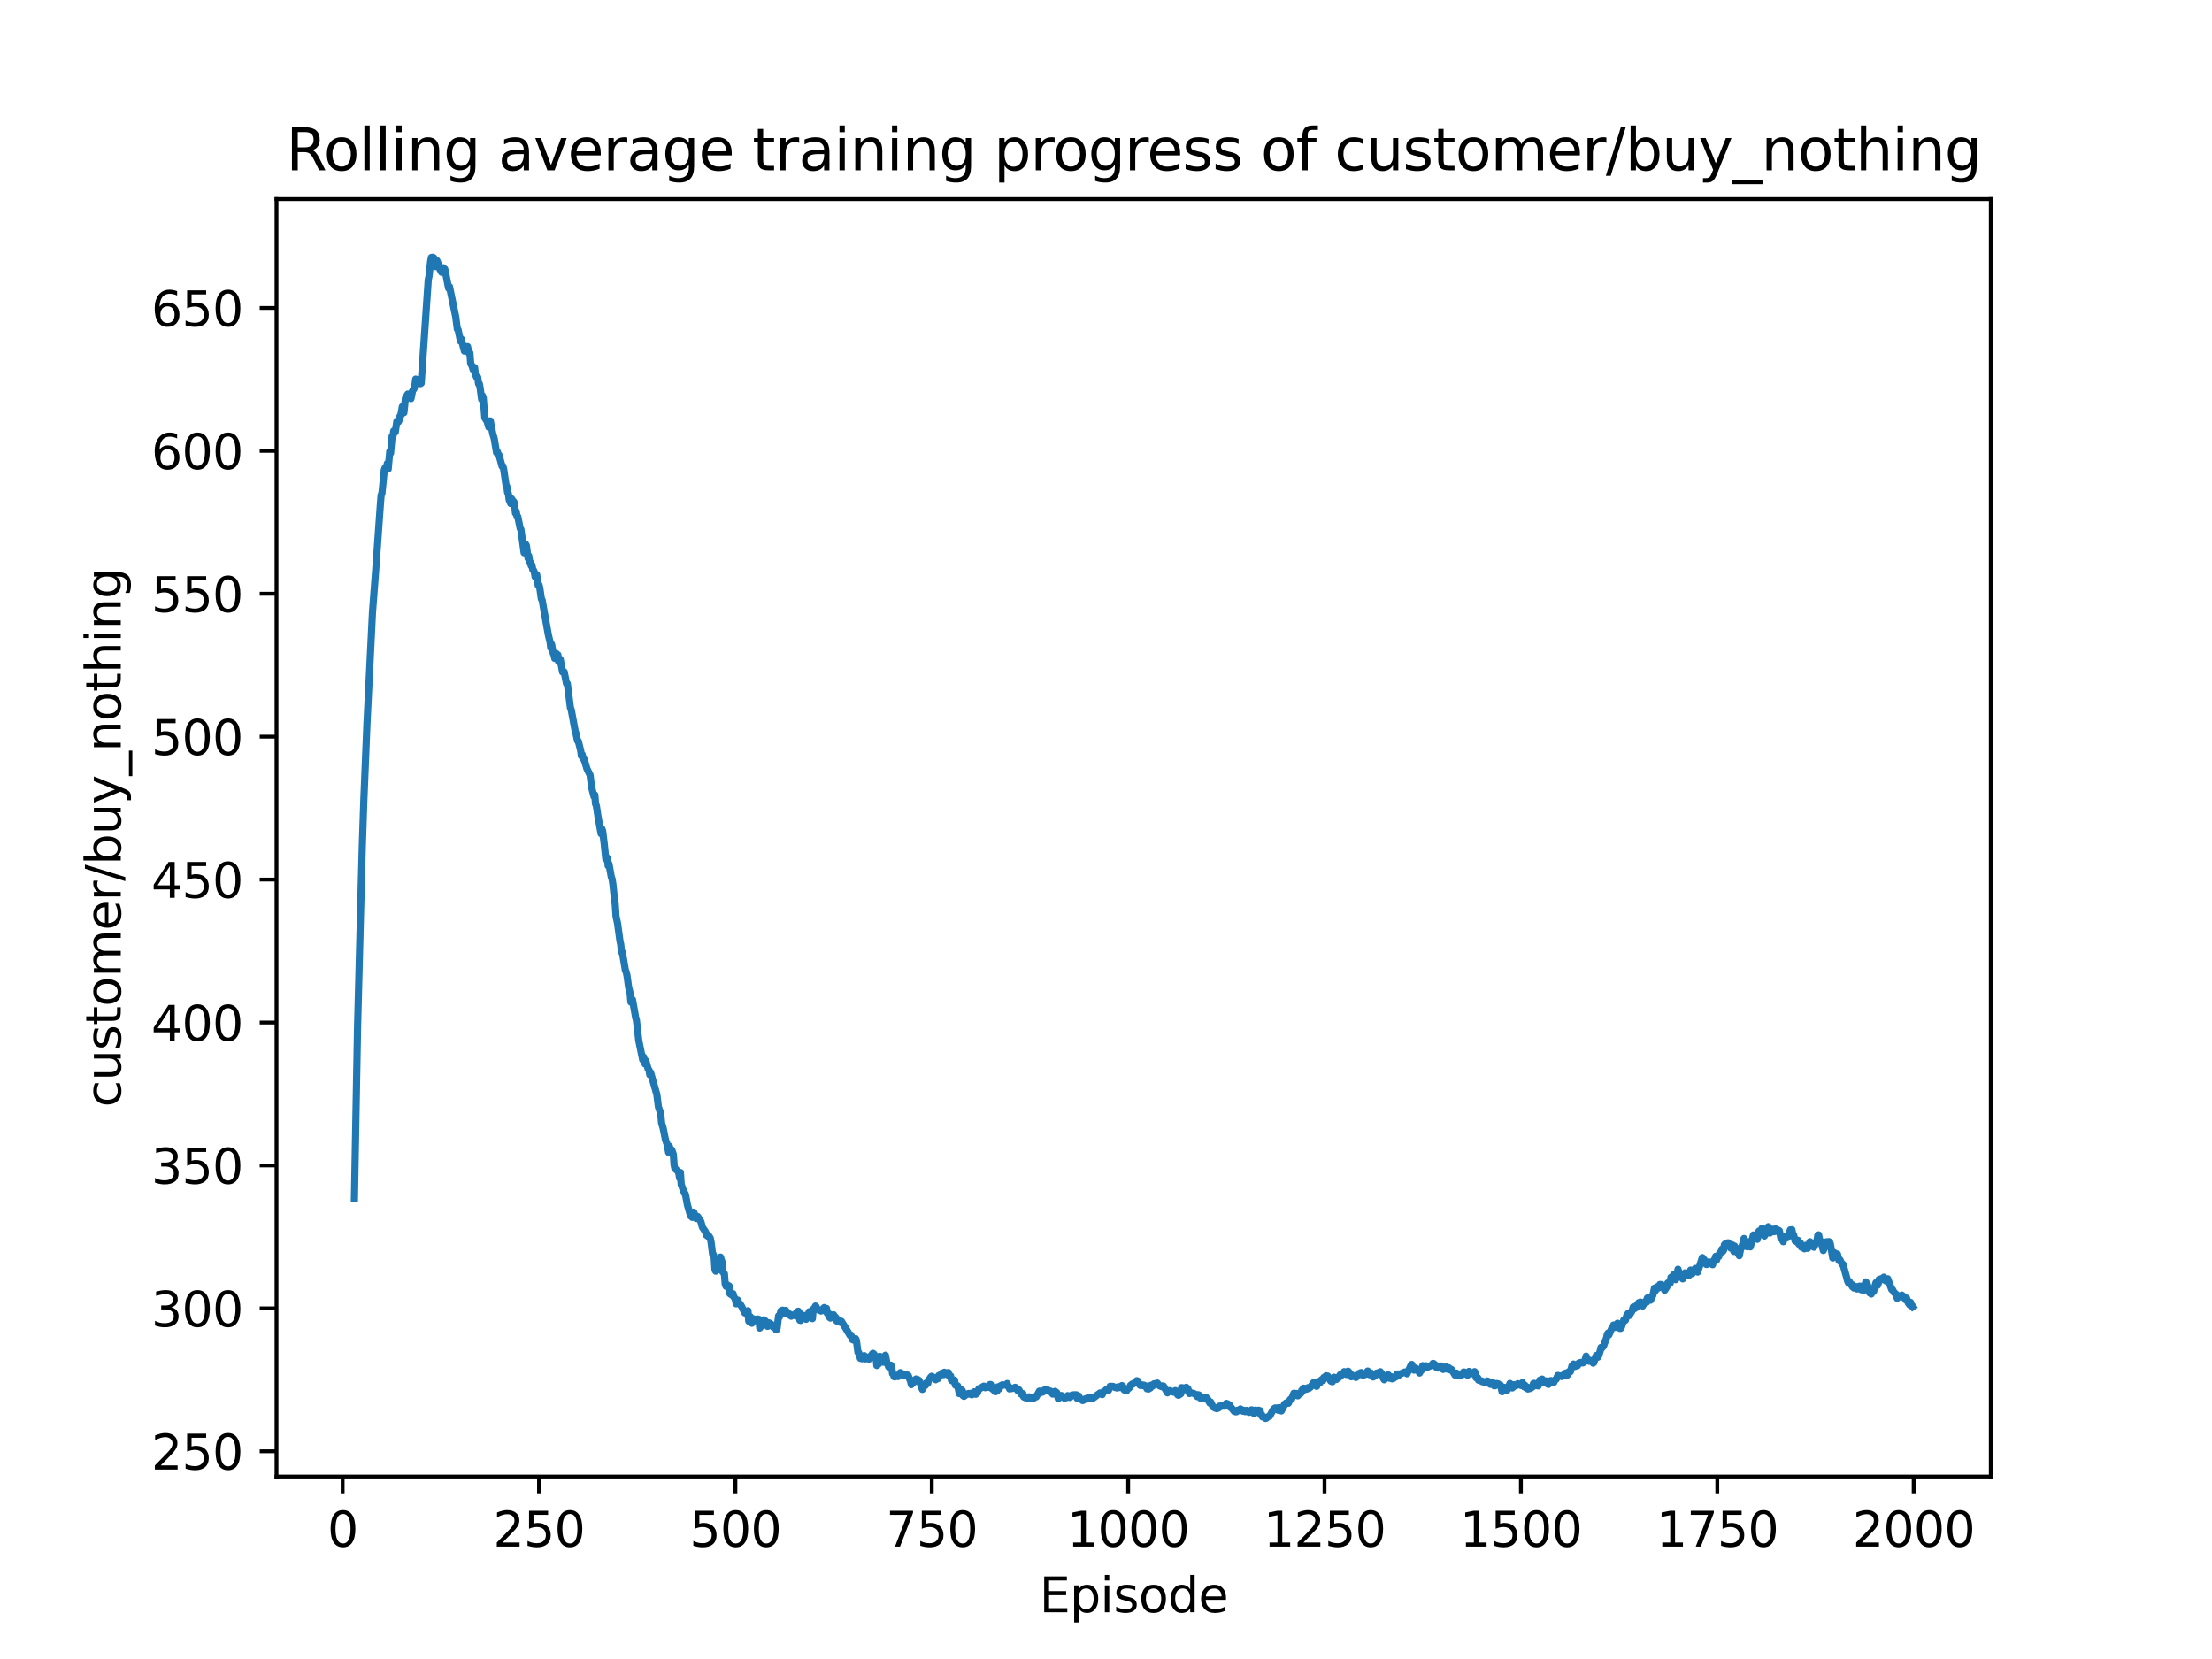 <?xml version="1.0" encoding="utf-8" standalone="no"?>
<!DOCTYPE svg PUBLIC "-//W3C//DTD SVG 1.1//EN"
  "http://www.w3.org/Graphics/SVG/1.1/DTD/svg11.dtd">
<svg xmlns:xlink="http://www.w3.org/1999/xlink" width="460.8pt" height="345.6pt" viewBox="0 0 460.8 345.6" xmlns="http://www.w3.org/2000/svg" version="1.1">
 <defs>
  <style type="text/css">*{stroke-linejoin: round; stroke-linecap: butt}</style>
 </defs>
 <g id="figure_1">
  <g id="patch_1">
   <path d="M 0 345.6 
L 460.8 345.6 
L 460.8 0 
L 0 0 
z
" style="fill: #ffffff"/>
  </g>
  <g id="axes_1">
   <g id="patch_2">
    <path d="M 57.6 307.584 
L 414.72 307.584 
L 414.72 41.472 
L 57.6 41.472 
z
" style="fill: #ffffff"/>
   </g>
   <g id="matplotlib.axis_1">
    <g id="xtick_1">
     <g id="line2d_1">
      <defs>
       <path id="m398cca8821" d="M 0 0 
L 0 3.5 
" style="stroke: #000000; stroke-width: 0.8"/>
      </defs>
      <g>
       <use xlink:href="#m398cca8821" x="71.378" y="307.584" style="stroke: #000000; stroke-width: 0.8"/>
      </g>
     </g>
     <g id="text_1">
      <!-- 0 -->
      <g transform="translate(68.197 322.182)scale(0.1 -0.1)">
       <defs>
        <path id="DejaVuSans-30" d="M 2034 4250 
Q 1547 4250 1301 3770 
Q 1056 3291 1056 2328 
Q 1056 1369 1301 889 
Q 1547 409 2034 409 
Q 2525 409 2770 889 
Q 3016 1369 3016 2328 
Q 3016 3291 2770 3770 
Q 2525 4250 2034 4250 
z
M 2034 4750 
Q 2819 4750 3233 4129 
Q 3647 3509 3647 2328 
Q 3647 1150 3233 529 
Q 2819 -91 2034 -91 
Q 1250 -91 836 529 
Q 422 1150 422 2328 
Q 422 3509 836 4129 
Q 1250 4750 2034 4750 
z
" transform="scale(0.016)"/>
       </defs>
       <use xlink:href="#DejaVuSans-30"/>
      </g>
     </g>
    </g>
    <g id="xtick_2">
     <g id="line2d_2">
      <g>
       <use xlink:href="#m398cca8821" x="112.287" y="307.584" style="stroke: #000000; stroke-width: 0.8"/>
      </g>
     </g>
     <g id="text_2">
      <!-- 250 -->
      <g transform="translate(102.744 322.182)scale(0.1 -0.1)">
       <defs>
        <path id="DejaVuSans-32" d="M 1228 531 
L 3431 531 
L 3431 0 
L 469 0 
L 469 531 
Q 828 903 1448 1529 
Q 2069 2156 2228 2338 
Q 2531 2678 2651 2914 
Q 2772 3150 2772 3378 
Q 2772 3750 2511 3984 
Q 2250 4219 1831 4219 
Q 1534 4219 1204 4116 
Q 875 4013 500 3803 
L 500 4441 
Q 881 4594 1212 4672 
Q 1544 4750 1819 4750 
Q 2544 4750 2975 4387 
Q 3406 4025 3406 3419 
Q 3406 3131 3298 2873 
Q 3191 2616 2906 2266 
Q 2828 2175 2409 1742 
Q 1991 1309 1228 531 
z
" transform="scale(0.016)"/>
        <path id="DejaVuSans-35" d="M 691 4666 
L 3169 4666 
L 3169 4134 
L 1269 4134 
L 1269 2991 
Q 1406 3038 1543 3061 
Q 1681 3084 1819 3084 
Q 2600 3084 3056 2656 
Q 3513 2228 3513 1497 
Q 3513 744 3044 326 
Q 2575 -91 1722 -91 
Q 1428 -91 1123 -41 
Q 819 9 494 109 
L 494 744 
Q 775 591 1075 516 
Q 1375 441 1709 441 
Q 2250 441 2565 725 
Q 2881 1009 2881 1497 
Q 2881 1984 2565 2268 
Q 2250 2553 1709 2553 
Q 1456 2553 1204 2497 
Q 953 2441 691 2322 
L 691 4666 
z
" transform="scale(0.016)"/>
       </defs>
       <use xlink:href="#DejaVuSans-32"/>
       <use xlink:href="#DejaVuSans-35" x="63.623"/>
       <use xlink:href="#DejaVuSans-30" x="127.246"/>
      </g>
     </g>
    </g>
    <g id="xtick_3">
     <g id="line2d_3">
      <g>
       <use xlink:href="#m398cca8821" x="153.196" y="307.584" style="stroke: #000000; stroke-width: 0.8"/>
      </g>
     </g>
     <g id="text_3">
      <!-- 500 -->
      <g transform="translate(143.653 322.182)scale(0.1 -0.1)">
       <use xlink:href="#DejaVuSans-35"/>
       <use xlink:href="#DejaVuSans-30" x="63.623"/>
       <use xlink:href="#DejaVuSans-30" x="127.246"/>
      </g>
     </g>
    </g>
    <g id="xtick_4">
     <g id="line2d_4">
      <g>
       <use xlink:href="#m398cca8821" x="194.105" y="307.584" style="stroke: #000000; stroke-width: 0.8"/>
      </g>
     </g>
     <g id="text_4">
      <!-- 750 -->
      <g transform="translate(184.562 322.182)scale(0.1 -0.1)">
       <defs>
        <path id="DejaVuSans-37" d="M 525 4666 
L 3525 4666 
L 3525 4397 
L 1831 0 
L 1172 0 
L 2766 4134 
L 525 4134 
L 525 4666 
z
" transform="scale(0.016)"/>
       </defs>
       <use xlink:href="#DejaVuSans-37"/>
       <use xlink:href="#DejaVuSans-35" x="63.623"/>
       <use xlink:href="#DejaVuSans-30" x="127.246"/>
      </g>
     </g>
    </g>
    <g id="xtick_5">
     <g id="line2d_5">
      <g>
       <use xlink:href="#m398cca8821" x="235.015" y="307.584" style="stroke: #000000; stroke-width: 0.8"/>
      </g>
     </g>
     <g id="text_5">
      <!-- 1000 -->
      <g transform="translate(222.29 322.182)scale(0.1 -0.1)">
       <defs>
        <path id="DejaVuSans-31" d="M 794 531 
L 1825 531 
L 1825 4091 
L 703 3866 
L 703 4441 
L 1819 4666 
L 2450 4666 
L 2450 531 
L 3481 531 
L 3481 0 
L 794 0 
L 794 531 
z
" transform="scale(0.016)"/>
       </defs>
       <use xlink:href="#DejaVuSans-31"/>
       <use xlink:href="#DejaVuSans-30" x="63.623"/>
       <use xlink:href="#DejaVuSans-30" x="127.246"/>
       <use xlink:href="#DejaVuSans-30" x="190.869"/>
      </g>
     </g>
    </g>
    <g id="xtick_6">
     <g id="line2d_6">
      <g>
       <use xlink:href="#m398cca8821" x="275.924" y="307.584" style="stroke: #000000; stroke-width: 0.8"/>
      </g>
     </g>
     <g id="text_6">
      <!-- 1250 -->
      <g transform="translate(263.199 322.182)scale(0.1 -0.1)">
       <use xlink:href="#DejaVuSans-31"/>
       <use xlink:href="#DejaVuSans-32" x="63.623"/>
       <use xlink:href="#DejaVuSans-35" x="127.246"/>
       <use xlink:href="#DejaVuSans-30" x="190.869"/>
      </g>
     </g>
    </g>
    <g id="xtick_7">
     <g id="line2d_7">
      <g>
       <use xlink:href="#m398cca8821" x="316.833" y="307.584" style="stroke: #000000; stroke-width: 0.8"/>
      </g>
     </g>
     <g id="text_7">
      <!-- 1500 -->
      <g transform="translate(304.108 322.182)scale(0.1 -0.1)">
       <use xlink:href="#DejaVuSans-31"/>
       <use xlink:href="#DejaVuSans-35" x="63.623"/>
       <use xlink:href="#DejaVuSans-30" x="127.246"/>
       <use xlink:href="#DejaVuSans-30" x="190.869"/>
      </g>
     </g>
    </g>
    <g id="xtick_8">
     <g id="line2d_8">
      <g>
       <use xlink:href="#m398cca8821" x="357.742" y="307.584" style="stroke: #000000; stroke-width: 0.8"/>
      </g>
     </g>
     <g id="text_8">
      <!-- 1750 -->
      <g transform="translate(345.017 322.182)scale(0.1 -0.1)">
       <use xlink:href="#DejaVuSans-31"/>
       <use xlink:href="#DejaVuSans-37" x="63.623"/>
       <use xlink:href="#DejaVuSans-35" x="127.246"/>
       <use xlink:href="#DejaVuSans-30" x="190.869"/>
      </g>
     </g>
    </g>
    <g id="xtick_9">
     <g id="line2d_9">
      <g>
       <use xlink:href="#m398cca8821" x="398.651" y="307.584" style="stroke: #000000; stroke-width: 0.8"/>
      </g>
     </g>
     <g id="text_9">
      <!-- 2000 -->
      <g transform="translate(385.926 322.182)scale(0.1 -0.1)">
       <use xlink:href="#DejaVuSans-32"/>
       <use xlink:href="#DejaVuSans-30" x="63.623"/>
       <use xlink:href="#DejaVuSans-30" x="127.246"/>
       <use xlink:href="#DejaVuSans-30" x="190.869"/>
      </g>
     </g>
    </g>
    <g id="text_10">
     <!-- Episode -->
     <g transform="translate(216.523 335.861)scale(0.1 -0.1)">
      <defs>
       <path id="DejaVuSans-45" d="M 628 4666 
L 3578 4666 
L 3578 4134 
L 1259 4134 
L 1259 2753 
L 3481 2753 
L 3481 2222 
L 1259 2222 
L 1259 531 
L 3634 531 
L 3634 0 
L 628 0 
L 628 4666 
z
" transform="scale(0.016)"/>
       <path id="DejaVuSans-70" d="M 1159 525 
L 1159 -1331 
L 581 -1331 
L 581 3500 
L 1159 3500 
L 1159 2969 
Q 1341 3281 1617 3432 
Q 1894 3584 2278 3584 
Q 2916 3584 3314 3078 
Q 3713 2572 3713 1747 
Q 3713 922 3314 415 
Q 2916 -91 2278 -91 
Q 1894 -91 1617 61 
Q 1341 213 1159 525 
z
M 3116 1747 
Q 3116 2381 2855 2742 
Q 2594 3103 2138 3103 
Q 1681 3103 1420 2742 
Q 1159 2381 1159 1747 
Q 1159 1113 1420 752 
Q 1681 391 2138 391 
Q 2594 391 2855 752 
Q 3116 1113 3116 1747 
z
" transform="scale(0.016)"/>
       <path id="DejaVuSans-69" d="M 603 3500 
L 1178 3500 
L 1178 0 
L 603 0 
L 603 3500 
z
M 603 4863 
L 1178 4863 
L 1178 4134 
L 603 4134 
L 603 4863 
z
" transform="scale(0.016)"/>
       <path id="DejaVuSans-73" d="M 2834 3397 
L 2834 2853 
Q 2591 2978 2328 3040 
Q 2066 3103 1784 3103 
Q 1356 3103 1142 2972 
Q 928 2841 928 2578 
Q 928 2378 1081 2264 
Q 1234 2150 1697 2047 
L 1894 2003 
Q 2506 1872 2764 1633 
Q 3022 1394 3022 966 
Q 3022 478 2636 193 
Q 2250 -91 1575 -91 
Q 1294 -91 989 -36 
Q 684 19 347 128 
L 347 722 
Q 666 556 975 473 
Q 1284 391 1588 391 
Q 1994 391 2212 530 
Q 2431 669 2431 922 
Q 2431 1156 2273 1281 
Q 2116 1406 1581 1522 
L 1381 1569 
Q 847 1681 609 1914 
Q 372 2147 372 2553 
Q 372 3047 722 3315 
Q 1072 3584 1716 3584 
Q 2034 3584 2315 3537 
Q 2597 3491 2834 3397 
z
" transform="scale(0.016)"/>
       <path id="DejaVuSans-6f" d="M 1959 3097 
Q 1497 3097 1228 2736 
Q 959 2375 959 1747 
Q 959 1119 1226 758 
Q 1494 397 1959 397 
Q 2419 397 2687 759 
Q 2956 1122 2956 1747 
Q 2956 2369 2687 2733 
Q 2419 3097 1959 3097 
z
M 1959 3584 
Q 2709 3584 3137 3096 
Q 3566 2609 3566 1747 
Q 3566 888 3137 398 
Q 2709 -91 1959 -91 
Q 1206 -91 779 398 
Q 353 888 353 1747 
Q 353 2609 779 3096 
Q 1206 3584 1959 3584 
z
" transform="scale(0.016)"/>
       <path id="DejaVuSans-64" d="M 2906 2969 
L 2906 4863 
L 3481 4863 
L 3481 0 
L 2906 0 
L 2906 525 
Q 2725 213 2448 61 
Q 2172 -91 1784 -91 
Q 1150 -91 751 415 
Q 353 922 353 1747 
Q 353 2572 751 3078 
Q 1150 3584 1784 3584 
Q 2172 3584 2448 3432 
Q 2725 3281 2906 2969 
z
M 947 1747 
Q 947 1113 1208 752 
Q 1469 391 1925 391 
Q 2381 391 2643 752 
Q 2906 1113 2906 1747 
Q 2906 2381 2643 2742 
Q 2381 3103 1925 3103 
Q 1469 3103 1208 2742 
Q 947 2381 947 1747 
z
" transform="scale(0.016)"/>
       <path id="DejaVuSans-65" d="M 3597 1894 
L 3597 1613 
L 953 1613 
Q 991 1019 1311 708 
Q 1631 397 2203 397 
Q 2534 397 2845 478 
Q 3156 559 3463 722 
L 3463 178 
Q 3153 47 2828 -22 
Q 2503 -91 2169 -91 
Q 1331 -91 842 396 
Q 353 884 353 1716 
Q 353 2575 817 3079 
Q 1281 3584 2069 3584 
Q 2775 3584 3186 3129 
Q 3597 2675 3597 1894 
z
M 3022 2063 
Q 3016 2534 2758 2815 
Q 2500 3097 2075 3097 
Q 1594 3097 1305 2825 
Q 1016 2553 972 2059 
L 3022 2063 
z
" transform="scale(0.016)"/>
      </defs>
      <use xlink:href="#DejaVuSans-45"/>
      <use xlink:href="#DejaVuSans-70" x="63.184"/>
      <use xlink:href="#DejaVuSans-69" x="126.66"/>
      <use xlink:href="#DejaVuSans-73" x="154.443"/>
      <use xlink:href="#DejaVuSans-6f" x="206.543"/>
      <use xlink:href="#DejaVuSans-64" x="267.725"/>
      <use xlink:href="#DejaVuSans-65" x="331.201"/>
     </g>
    </g>
   </g>
   <g id="matplotlib.axis_2">
    <g id="ytick_1">
     <g id="line2d_10">
      <defs>
       <path id="m14f23e19a3" d="M 0 0 
L -3.5 0 
" style="stroke: #000000; stroke-width: 0.8"/>
      </defs>
      <g>
       <use xlink:href="#m14f23e19a3" x="57.6" y="302.327" style="stroke: #000000; stroke-width: 0.8"/>
      </g>
     </g>
     <g id="text_11">
      <!-- 250 -->
      <g transform="translate(31.512 306.126)scale(0.1 -0.1)">
       <use xlink:href="#DejaVuSans-32"/>
       <use xlink:href="#DejaVuSans-35" x="63.623"/>
       <use xlink:href="#DejaVuSans-30" x="127.246"/>
      </g>
     </g>
    </g>
    <g id="ytick_2">
     <g id="line2d_11">
      <g>
       <use xlink:href="#m14f23e19a3" x="57.6" y="272.554" style="stroke: #000000; stroke-width: 0.8"/>
      </g>
     </g>
     <g id="text_12">
      <!-- 300 -->
      <g transform="translate(31.512 276.353)scale(0.1 -0.1)">
       <defs>
        <path id="DejaVuSans-33" d="M 2597 2516 
Q 3050 2419 3304 2112 
Q 3559 1806 3559 1356 
Q 3559 666 3084 287 
Q 2609 -91 1734 -91 
Q 1441 -91 1130 -33 
Q 819 25 488 141 
L 488 750 
Q 750 597 1062 519 
Q 1375 441 1716 441 
Q 2309 441 2620 675 
Q 2931 909 2931 1356 
Q 2931 1769 2642 2001 
Q 2353 2234 1838 2234 
L 1294 2234 
L 1294 2753 
L 1863 2753 
Q 2328 2753 2575 2939 
Q 2822 3125 2822 3475 
Q 2822 3834 2567 4026 
Q 2313 4219 1838 4219 
Q 1578 4219 1281 4162 
Q 984 4106 628 3988 
L 628 4550 
Q 988 4650 1302 4700 
Q 1616 4750 1894 4750 
Q 2613 4750 3031 4423 
Q 3450 4097 3450 3541 
Q 3450 3153 3228 2886 
Q 3006 2619 2597 2516 
z
" transform="scale(0.016)"/>
       </defs>
       <use xlink:href="#DejaVuSans-33"/>
       <use xlink:href="#DejaVuSans-30" x="63.623"/>
       <use xlink:href="#DejaVuSans-30" x="127.246"/>
      </g>
     </g>
    </g>
    <g id="ytick_3">
     <g id="line2d_12">
      <g>
       <use xlink:href="#m14f23e19a3" x="57.6" y="242.781" style="stroke: #000000; stroke-width: 0.8"/>
      </g>
     </g>
     <g id="text_13">
      <!-- 350 -->
      <g transform="translate(31.512 246.581)scale(0.1 -0.1)">
       <use xlink:href="#DejaVuSans-33"/>
       <use xlink:href="#DejaVuSans-35" x="63.623"/>
       <use xlink:href="#DejaVuSans-30" x="127.246"/>
      </g>
     </g>
    </g>
    <g id="ytick_4">
     <g id="line2d_13">
      <g>
       <use xlink:href="#m14f23e19a3" x="57.6" y="213.009" style="stroke: #000000; stroke-width: 0.8"/>
      </g>
     </g>
     <g id="text_14">
      <!-- 400 -->
      <g transform="translate(31.512 216.808)scale(0.1 -0.1)">
       <defs>
        <path id="DejaVuSans-34" d="M 2419 4116 
L 825 1625 
L 2419 1625 
L 2419 4116 
z
M 2253 4666 
L 3047 4666 
L 3047 1625 
L 3713 1625 
L 3713 1100 
L 3047 1100 
L 3047 0 
L 2419 0 
L 2419 1100 
L 313 1100 
L 313 1709 
L 2253 4666 
z
" transform="scale(0.016)"/>
       </defs>
       <use xlink:href="#DejaVuSans-34"/>
       <use xlink:href="#DejaVuSans-30" x="63.623"/>
       <use xlink:href="#DejaVuSans-30" x="127.246"/>
      </g>
     </g>
    </g>
    <g id="ytick_5">
     <g id="line2d_14">
      <g>
       <use xlink:href="#m14f23e19a3" x="57.6" y="183.236" style="stroke: #000000; stroke-width: 0.8"/>
      </g>
     </g>
     <g id="text_15">
      <!-- 450 -->
      <g transform="translate(31.512 187.035)scale(0.1 -0.1)">
       <use xlink:href="#DejaVuSans-34"/>
       <use xlink:href="#DejaVuSans-35" x="63.623"/>
       <use xlink:href="#DejaVuSans-30" x="127.246"/>
      </g>
     </g>
    </g>
    <g id="ytick_6">
     <g id="line2d_15">
      <g>
       <use xlink:href="#m14f23e19a3" x="57.6" y="153.463" style="stroke: #000000; stroke-width: 0.8"/>
      </g>
     </g>
     <g id="text_16">
      <!-- 500 -->
      <g transform="translate(31.512 157.262)scale(0.1 -0.1)">
       <use xlink:href="#DejaVuSans-35"/>
       <use xlink:href="#DejaVuSans-30" x="63.623"/>
       <use xlink:href="#DejaVuSans-30" x="127.246"/>
      </g>
     </g>
    </g>
    <g id="ytick_7">
     <g id="line2d_16">
      <g>
       <use xlink:href="#m14f23e19a3" x="57.6" y="123.69" style="stroke: #000000; stroke-width: 0.8"/>
      </g>
     </g>
     <g id="text_17">
      <!-- 550 -->
      <g transform="translate(31.512 127.489)scale(0.1 -0.1)">
       <use xlink:href="#DejaVuSans-35"/>
       <use xlink:href="#DejaVuSans-35" x="63.623"/>
       <use xlink:href="#DejaVuSans-30" x="127.246"/>
      </g>
     </g>
    </g>
    <g id="ytick_8">
     <g id="line2d_17">
      <g>
       <use xlink:href="#m14f23e19a3" x="57.6" y="93.917" style="stroke: #000000; stroke-width: 0.8"/>
      </g>
     </g>
     <g id="text_18">
      <!-- 600 -->
      <g transform="translate(31.512 97.717)scale(0.1 -0.1)">
       <defs>
        <path id="DejaVuSans-36" d="M 2113 2584 
Q 1688 2584 1439 2293 
Q 1191 2003 1191 1497 
Q 1191 994 1439 701 
Q 1688 409 2113 409 
Q 2538 409 2786 701 
Q 3034 994 3034 1497 
Q 3034 2003 2786 2293 
Q 2538 2584 2113 2584 
z
M 3366 4563 
L 3366 3988 
Q 3128 4100 2886 4159 
Q 2644 4219 2406 4219 
Q 1781 4219 1451 3797 
Q 1122 3375 1075 2522 
Q 1259 2794 1537 2939 
Q 1816 3084 2150 3084 
Q 2853 3084 3261 2657 
Q 3669 2231 3669 1497 
Q 3669 778 3244 343 
Q 2819 -91 2113 -91 
Q 1303 -91 875 529 
Q 447 1150 447 2328 
Q 447 3434 972 4092 
Q 1497 4750 2381 4750 
Q 2619 4750 2861 4703 
Q 3103 4656 3366 4563 
z
" transform="scale(0.016)"/>
       </defs>
       <use xlink:href="#DejaVuSans-36"/>
       <use xlink:href="#DejaVuSans-30" x="63.623"/>
       <use xlink:href="#DejaVuSans-30" x="127.246"/>
      </g>
     </g>
    </g>
    <g id="ytick_9">
     <g id="line2d_18">
      <g>
       <use xlink:href="#m14f23e19a3" x="57.6" y="64.145" style="stroke: #000000; stroke-width: 0.8"/>
      </g>
     </g>
     <g id="text_19">
      <!-- 650 -->
      <g transform="translate(31.512 67.944)scale(0.1 -0.1)">
       <use xlink:href="#DejaVuSans-36"/>
       <use xlink:href="#DejaVuSans-35" x="63.623"/>
       <use xlink:href="#DejaVuSans-30" x="127.246"/>
      </g>
     </g>
    </g>
    <g id="text_20">
     <!-- customer/buy_nothing -->
     <g transform="translate(25.155 230.648)rotate(-90)scale(0.1 -0.1)">
      <defs>
       <path id="DejaVuSans-63" d="M 3122 3366 
L 3122 2828 
Q 2878 2963 2633 3030 
Q 2388 3097 2138 3097 
Q 1578 3097 1268 2742 
Q 959 2388 959 1747 
Q 959 1106 1268 751 
Q 1578 397 2138 397 
Q 2388 397 2633 464 
Q 2878 531 3122 666 
L 3122 134 
Q 2881 22 2623 -34 
Q 2366 -91 2075 -91 
Q 1284 -91 818 406 
Q 353 903 353 1747 
Q 353 2603 823 3093 
Q 1294 3584 2113 3584 
Q 2378 3584 2631 3529 
Q 2884 3475 3122 3366 
z
" transform="scale(0.016)"/>
       <path id="DejaVuSans-75" d="M 544 1381 
L 544 3500 
L 1119 3500 
L 1119 1403 
Q 1119 906 1312 657 
Q 1506 409 1894 409 
Q 2359 409 2629 706 
Q 2900 1003 2900 1516 
L 2900 3500 
L 3475 3500 
L 3475 0 
L 2900 0 
L 2900 538 
Q 2691 219 2414 64 
Q 2138 -91 1772 -91 
Q 1169 -91 856 284 
Q 544 659 544 1381 
z
M 1991 3584 
L 1991 3584 
z
" transform="scale(0.016)"/>
       <path id="DejaVuSans-74" d="M 1172 4494 
L 1172 3500 
L 2356 3500 
L 2356 3053 
L 1172 3053 
L 1172 1153 
Q 1172 725 1289 603 
Q 1406 481 1766 481 
L 2356 481 
L 2356 0 
L 1766 0 
Q 1100 0 847 248 
Q 594 497 594 1153 
L 594 3053 
L 172 3053 
L 172 3500 
L 594 3500 
L 594 4494 
L 1172 4494 
z
" transform="scale(0.016)"/>
       <path id="DejaVuSans-6d" d="M 3328 2828 
Q 3544 3216 3844 3400 
Q 4144 3584 4550 3584 
Q 5097 3584 5394 3201 
Q 5691 2819 5691 2113 
L 5691 0 
L 5113 0 
L 5113 2094 
Q 5113 2597 4934 2840 
Q 4756 3084 4391 3084 
Q 3944 3084 3684 2787 
Q 3425 2491 3425 1978 
L 3425 0 
L 2847 0 
L 2847 2094 
Q 2847 2600 2669 2842 
Q 2491 3084 2119 3084 
Q 1678 3084 1418 2786 
Q 1159 2488 1159 1978 
L 1159 0 
L 581 0 
L 581 3500 
L 1159 3500 
L 1159 2956 
Q 1356 3278 1631 3431 
Q 1906 3584 2284 3584 
Q 2666 3584 2933 3390 
Q 3200 3197 3328 2828 
z
" transform="scale(0.016)"/>
       <path id="DejaVuSans-72" d="M 2631 2963 
Q 2534 3019 2420 3045 
Q 2306 3072 2169 3072 
Q 1681 3072 1420 2755 
Q 1159 2438 1159 1844 
L 1159 0 
L 581 0 
L 581 3500 
L 1159 3500 
L 1159 2956 
Q 1341 3275 1631 3429 
Q 1922 3584 2338 3584 
Q 2397 3584 2469 3576 
Q 2541 3569 2628 3553 
L 2631 2963 
z
" transform="scale(0.016)"/>
       <path id="DejaVuSans-2f" d="M 1625 4666 
L 2156 4666 
L 531 -594 
L 0 -594 
L 1625 4666 
z
" transform="scale(0.016)"/>
       <path id="DejaVuSans-62" d="M 3116 1747 
Q 3116 2381 2855 2742 
Q 2594 3103 2138 3103 
Q 1681 3103 1420 2742 
Q 1159 2381 1159 1747 
Q 1159 1113 1420 752 
Q 1681 391 2138 391 
Q 2594 391 2855 752 
Q 3116 1113 3116 1747 
z
M 1159 2969 
Q 1341 3281 1617 3432 
Q 1894 3584 2278 3584 
Q 2916 3584 3314 3078 
Q 3713 2572 3713 1747 
Q 3713 922 3314 415 
Q 2916 -91 2278 -91 
Q 1894 -91 1617 61 
Q 1341 213 1159 525 
L 1159 0 
L 581 0 
L 581 4863 
L 1159 4863 
L 1159 2969 
z
" transform="scale(0.016)"/>
       <path id="DejaVuSans-79" d="M 2059 -325 
Q 1816 -950 1584 -1140 
Q 1353 -1331 966 -1331 
L 506 -1331 
L 506 -850 
L 844 -850 
Q 1081 -850 1212 -737 
Q 1344 -625 1503 -206 
L 1606 56 
L 191 3500 
L 800 3500 
L 1894 763 
L 2988 3500 
L 3597 3500 
L 2059 -325 
z
" transform="scale(0.016)"/>
       <path id="DejaVuSans-5f" d="M 3263 -1063 
L 3263 -1509 
L -63 -1509 
L -63 -1063 
L 3263 -1063 
z
" transform="scale(0.016)"/>
       <path id="DejaVuSans-6e" d="M 3513 2113 
L 3513 0 
L 2938 0 
L 2938 2094 
Q 2938 2591 2744 2837 
Q 2550 3084 2163 3084 
Q 1697 3084 1428 2787 
Q 1159 2491 1159 1978 
L 1159 0 
L 581 0 
L 581 3500 
L 1159 3500 
L 1159 2956 
Q 1366 3272 1645 3428 
Q 1925 3584 2291 3584 
Q 2894 3584 3203 3211 
Q 3513 2838 3513 2113 
z
" transform="scale(0.016)"/>
       <path id="DejaVuSans-68" d="M 3513 2113 
L 3513 0 
L 2938 0 
L 2938 2094 
Q 2938 2591 2744 2837 
Q 2550 3084 2163 3084 
Q 1697 3084 1428 2787 
Q 1159 2491 1159 1978 
L 1159 0 
L 581 0 
L 581 4863 
L 1159 4863 
L 1159 2956 
Q 1366 3272 1645 3428 
Q 1925 3584 2291 3584 
Q 2894 3584 3203 3211 
Q 3513 2838 3513 2113 
z
" transform="scale(0.016)"/>
       <path id="DejaVuSans-67" d="M 2906 1791 
Q 2906 2416 2648 2759 
Q 2391 3103 1925 3103 
Q 1463 3103 1205 2759 
Q 947 2416 947 1791 
Q 947 1169 1205 825 
Q 1463 481 1925 481 
Q 2391 481 2648 825 
Q 2906 1169 2906 1791 
z
M 3481 434 
Q 3481 -459 3084 -895 
Q 2688 -1331 1869 -1331 
Q 1566 -1331 1297 -1286 
Q 1028 -1241 775 -1147 
L 775 -588 
Q 1028 -725 1275 -790 
Q 1522 -856 1778 -856 
Q 2344 -856 2625 -561 
Q 2906 -266 2906 331 
L 2906 616 
Q 2728 306 2450 153 
Q 2172 0 1784 0 
Q 1141 0 747 490 
Q 353 981 353 1791 
Q 353 2603 747 3093 
Q 1141 3584 1784 3584 
Q 2172 3584 2450 3431 
Q 2728 3278 2906 2969 
L 2906 3500 
L 3481 3500 
L 3481 434 
z
" transform="scale(0.016)"/>
      </defs>
      <use xlink:href="#DejaVuSans-63"/>
      <use xlink:href="#DejaVuSans-75" x="54.98"/>
      <use xlink:href="#DejaVuSans-73" x="118.359"/>
      <use xlink:href="#DejaVuSans-74" x="170.459"/>
      <use xlink:href="#DejaVuSans-6f" x="209.668"/>
      <use xlink:href="#DejaVuSans-6d" x="270.85"/>
      <use xlink:href="#DejaVuSans-65" x="368.262"/>
      <use xlink:href="#DejaVuSans-72" x="429.785"/>
      <use xlink:href="#DejaVuSans-2f" x="470.898"/>
      <use xlink:href="#DejaVuSans-62" x="504.59"/>
      <use xlink:href="#DejaVuSans-75" x="568.066"/>
      <use xlink:href="#DejaVuSans-79" x="631.445"/>
      <use xlink:href="#DejaVuSans-5f" x="690.625"/>
      <use xlink:href="#DejaVuSans-6e" x="740.625"/>
      <use xlink:href="#DejaVuSans-6f" x="804.004"/>
      <use xlink:href="#DejaVuSans-74" x="865.186"/>
      <use xlink:href="#DejaVuSans-68" x="904.395"/>
      <use xlink:href="#DejaVuSans-69" x="967.773"/>
      <use xlink:href="#DejaVuSans-6e" x="995.557"/>
      <use xlink:href="#DejaVuSans-67" x="1058.936"/>
     </g>
    </g>
   </g>
   <g id="line2d_19">
    <path d="M 73.833 249.629 
L 74.487 213.991 
L 75.469 176.342 
L 75.796 166.584 
L 76.451 150.653 
L 77.596 127.523 
L 78.251 118.94 
L 79.233 105.158 
L 79.396 103.123 
L 79.56 102.826 
L 80.051 97.92 
L 80.215 97.479 
L 80.378 97.745 
L 80.705 96.525 
L 80.869 97.702 
L 81.196 94.054 
L 81.36 94.398 
L 81.687 90.875 
L 81.851 91.004 
L 82.015 89.785 
L 82.342 90.021 
L 82.669 87.793 
L 82.833 87.602 
L 82.996 87.88 
L 83.16 87.506 
L 83.324 86.675 
L 83.487 86.597 
L 83.815 84.715 
L 84.142 85.973 
L 84.469 82.883 
L 84.96 82.086 
L 85.287 82.14 
L 85.615 83.044 
L 85.942 81.406 
L 86.269 80.96 
L 86.433 80.299 
L 86.596 78.974 
L 86.924 79.112 
L 87.087 79.682 
L 87.251 79.456 
L 87.415 79.885 
L 87.578 79.924 
L 87.742 79.833 
L 89.215 58.29 
L 89.378 57.5 
L 89.705 54.494 
L 89.869 53.633 
L 90.196 53.592 
L 90.36 53.709 
L 90.687 55.525 
L 90.851 54.358 
L 91.015 54.287 
L 91.342 55.065 
L 91.669 56.168 
L 91.833 56.256 
L 91.996 56.716 
L 92.324 55.773 
L 92.487 56.109 
L 92.651 56.044 
L 92.978 57.612 
L 93.305 59.31 
L 93.469 60.059 
L 93.633 59.705 
L 94.942 66.02 
L 95.269 68.549 
L 95.433 68.702 
L 95.924 71.084 
L 96.087 70.606 
L 96.742 73.135 
L 96.905 72.746 
L 97.069 73.13 
L 97.233 72.888 
L 97.396 72.204 
L 97.724 73.619 
L 97.887 73.536 
L 98.051 75.7 
L 98.378 76.337 
L 98.542 76.956 
L 98.869 76.567 
L 99.033 78.047 
L 99.36 78.719 
L 99.524 78.613 
L 99.687 79.945 
L 99.851 79.939 
L 100.015 80.77 
L 100.342 83.217 
L 100.505 82.433 
L 100.669 82.893 
L 100.996 87.037 
L 101.487 87.816 
L 101.815 88.977 
L 102.142 87.686 
L 102.633 90.274 
L 102.96 91.4 
L 103.287 93.393 
L 103.451 94.295 
L 103.615 94.124 
L 103.778 94.713 
L 103.942 94.761 
L 104.596 97.148 
L 104.76 97.119 
L 104.924 97.744 
L 105.415 101.081 
L 105.578 101.299 
L 105.742 102.602 
L 105.905 102.855 
L 106.069 104.14 
L 106.396 104.901 
L 106.56 103.893 
L 106.724 104.129 
L 106.887 104.883 
L 107.051 104.524 
L 107.215 105.19 
L 107.378 106.9 
L 107.542 106.552 
L 107.705 107.631 
L 107.869 107.642 
L 108.36 110.089 
L 108.524 110.307 
L 109.178 115.148 
L 109.505 113.379 
L 109.669 113.668 
L 109.996 116.297 
L 110.16 115.808 
L 110.324 116.999 
L 110.487 117.14 
L 110.651 117.836 
L 110.815 117.712 
L 110.978 118.626 
L 111.142 118.803 
L 111.305 119.18 
L 111.469 120.147 
L 111.633 120.318 
L 111.796 119.687 
L 112.124 121.963 
L 112.287 121.845 
L 112.451 122.499 
L 112.778 124.763 
L 112.942 124.999 
L 113.269 126.909 
L 114.251 132.351 
L 114.578 133.701 
L 114.742 134.963 
L 114.905 134.232 
L 115.233 136.065 
L 115.396 136.378 
L 115.56 137.162 
L 115.724 136.985 
L 115.887 136.148 
L 116.051 137.12 
L 116.215 136.419 
L 116.378 137.857 
L 116.542 137.203 
L 116.705 137.339 
L 117.196 139.997 
L 117.524 139.962 
L 118.015 142.415 
L 118.178 142.403 
L 118.505 144.897 
L 118.833 147.467 
L 118.996 147.839 
L 119.815 152.266 
L 119.978 152.744 
L 120.305 154.312 
L 120.469 154.383 
L 120.96 156.334 
L 121.124 157.46 
L 121.287 157.183 
L 121.451 158.032 
L 121.615 157.92 
L 122.269 160.137 
L 122.924 161.481 
L 123.251 164.052 
L 123.742 165.938 
L 123.905 165.59 
L 124.069 167.489 
L 124.233 167.848 
L 124.56 170.018 
L 125.215 173.661 
L 125.378 172.647 
L 125.542 173.089 
L 125.869 175.79 
L 126.196 178.914 
L 126.36 179.079 
L 126.524 178.732 
L 126.687 180.353 
L 126.851 179.946 
L 127.342 182.664 
L 127.505 183.118 
L 127.669 184.173 
L 127.996 187.257 
L 128.16 188.353 
L 128.324 190.841 
L 128.651 192.374 
L 129.142 195.976 
L 129.305 196.725 
L 129.469 198.317 
L 129.633 198.352 
L 129.96 200.227 
L 130.287 202.172 
L 130.451 202.491 
L 130.615 203.222 
L 130.942 205.592 
L 131.269 206.907 
L 131.433 208.758 
L 131.596 208.593 
L 131.76 208.245 
L 132.415 211.959 
L 132.578 212.531 
L 133.069 216.782 
L 133.887 220.767 
L 134.051 220.166 
L 134.215 220.714 
L 134.378 221.652 
L 134.542 220.991 
L 135.033 222.742 
L 135.196 222.89 
L 135.36 223.892 
L 135.524 223.408 
L 136.669 227.441 
L 136.833 228.001 
L 137.16 230.589 
L 137.651 231.987 
L 137.815 233.897 
L 138.142 235.029 
L 138.633 237.44 
L 138.96 238.354 
L 139.287 240.063 
L 139.451 238.79 
L 139.778 240.223 
L 139.942 239.545 
L 140.269 240.494 
L 140.433 242.722 
L 140.596 243.418 
L 141.251 244.019 
L 141.415 244.432 
L 141.578 245.411 
L 141.742 244.249 
L 141.905 246.731 
L 142.56 248.518 
L 142.724 248.642 
L 142.887 249.308 
L 143.215 251.059 
L 143.869 253.305 
L 144.033 253.193 
L 144.196 253.588 
L 144.524 252.521 
L 144.851 253.382 
L 145.015 253.83 
L 145.178 253.488 
L 145.342 253.423 
L 145.996 254.466 
L 146.324 255.657 
L 146.978 256.63 
L 147.142 257.302 
L 147.305 257.131 
L 147.469 257.544 
L 147.633 257.426 
L 147.96 257.933 
L 148.124 258.741 
L 148.451 261.288 
L 148.615 261.352 
L 148.778 261.936 
L 148.942 264.501 
L 149.105 264.807 
L 149.269 264.501 
L 149.433 264.577 
L 149.596 263.003 
L 149.924 263.363 
L 150.087 261.871 
L 150.415 262.897 
L 150.578 264.996 
L 150.905 265.356 
L 151.069 267.466 
L 151.233 267.938 
L 151.396 268.038 
L 151.56 267.69 
L 151.724 268.05 
L 151.887 267.873 
L 152.051 269.5 
L 152.378 269.73 
L 152.705 269.494 
L 152.869 270.172 
L 153.033 270.367 
L 153.196 270.744 
L 153.36 271.605 
L 153.524 271.363 
L 153.687 270.839 
L 154.015 271.67 
L 154.178 271.646 
L 154.505 272.183 
L 155.16 273.509 
L 155.324 273.108 
L 155.651 273.816 
L 155.815 273.049 
L 155.978 275.219 
L 156.142 275.349 
L 156.305 274.287 
L 156.469 275.39 
L 156.633 275.655 
L 156.96 274.735 
L 157.124 274.889 
L 157.451 274.871 
L 157.615 275.125 
L 157.778 274.759 
L 157.942 274.936 
L 158.105 274.836 
L 158.269 276.657 
L 158.433 276.428 
L 158.76 275.561 
L 158.924 275.696 
L 159.087 274.942 
L 159.415 275.154 
L 159.742 275.579 
L 159.905 276.304 
L 160.233 275.579 
L 160.56 275.791 
L 160.724 275.903 
L 161.051 276.439 
L 161.215 276.186 
L 161.378 276.321 
L 161.542 276.298 
L 161.705 277.035 
L 161.869 276.775 
L 162.196 274.111 
L 162.36 274.364 
L 162.687 273.067 
L 163.015 272.926 
L 163.178 273.002 
L 163.505 273.639 
L 163.669 272.967 
L 163.833 273.291 
L 163.996 273.332 
L 164.16 273.503 
L 164.324 273.91 
L 164.487 273.739 
L 164.815 274.187 
L 165.142 273.928 
L 165.469 273.969 
L 165.633 273.833 
L 165.796 274.134 
L 165.96 273.35 
L 166.287 273.144 
L 166.451 273.344 
L 166.615 275.03 
L 166.778 275.072 
L 167.105 274.287 
L 167.269 274.335 
L 167.433 274.034 
L 167.596 274.093 
L 167.924 274.83 
L 168.251 273.822 
L 168.415 273.881 
L 168.578 273.25 
L 168.742 273.721 
L 168.905 273.733 
L 169.233 274.694 
L 169.396 272.725 
L 169.56 272.666 
L 169.887 272.071 
L 170.051 272.248 
L 170.215 272.802 
L 170.378 272.79 
L 171.033 273.114 
L 171.687 272.389 
L 171.851 273.079 
L 172.015 273.108 
L 172.178 272.566 
L 172.342 273.609 
L 172.505 273.775 
L 172.669 273.657 
L 172.833 274.464 
L 172.996 274.582 
L 173.16 274.052 
L 173.324 273.934 
L 173.487 274.016 
L 173.651 273.887 
L 173.815 274.305 
L 173.978 274.311 
L 174.142 274.494 
L 174.305 275.189 
L 174.469 274.895 
L 174.796 275.001 
L 174.96 275.154 
L 175.124 275.484 
L 175.287 275.266 
L 176.269 276.846 
L 176.924 277.943 
L 177.087 278.208 
L 177.251 278.102 
L 177.578 279.069 
L 177.742 279.145 
L 177.905 278.945 
L 178.069 279.051 
L 178.233 278.862 
L 178.396 279.198 
L 178.724 281.704 
L 178.887 281.787 
L 179.215 282.96 
L 179.378 282.883 
L 179.542 283.06 
L 179.869 282.471 
L 180.033 282.406 
L 180.196 283.095 
L 180.36 283.06 
L 180.851 282.718 
L 181.015 283.143 
L 181.342 282.494 
L 181.505 282.824 
L 181.669 282.117 
L 181.833 281.922 
L 181.996 282.005 
L 182.324 282.465 
L 182.487 282.535 
L 182.651 284.463 
L 182.978 284.174 
L 183.305 282.559 
L 183.469 282.789 
L 183.796 283.49 
L 183.96 283.773 
L 184.124 282.754 
L 184.451 282.317 
L 184.778 284.056 
L 184.942 284.163 
L 185.105 284.729 
L 185.596 284.398 
L 185.76 284.758 
L 185.924 286.143 
L 186.087 286.25 
L 186.251 286.792 
L 186.415 286.827 
L 186.578 286.568 
L 186.742 286.538 
L 187.069 286.763 
L 187.396 286.208 
L 187.56 285.937 
L 187.724 286.179 
L 187.887 286.12 
L 188.215 286.503 
L 188.542 286.291 
L 188.705 286.314 
L 188.869 286.503 
L 189.033 286.444 
L 189.196 286.544 
L 189.687 287.771 
L 189.851 288.449 
L 190.015 287.912 
L 190.342 287.971 
L 190.669 287.399 
L 190.833 287.27 
L 190.996 287.535 
L 191.16 287.376 
L 191.487 287.588 
L 192.142 289.445 
L 192.469 288.785 
L 192.796 288.596 
L 192.96 288.089 
L 193.124 288.201 
L 193.287 288.16 
L 193.451 287.423 
L 193.615 287.328 
L 193.942 286.804 
L 194.105 286.698 
L 194.269 286.981 
L 194.596 286.951 
L 194.924 287.429 
L 195.251 287.158 
L 195.415 287.187 
L 195.578 286.544 
L 195.742 286.662 
L 196.233 286.043 
L 196.56 286.368 
L 196.724 285.866 
L 197.215 286.226 
L 197.542 285.925 
L 197.705 286.65 
L 197.869 286.81 
L 198.033 286.645 
L 198.196 287.541 
L 198.36 287.659 
L 198.851 287.499 
L 199.015 288.549 
L 199.342 288.726 
L 199.505 288.708 
L 199.833 290.323 
L 200.324 289.539 
L 200.487 289.728 
L 200.651 290.789 
L 200.815 290.889 
L 201.469 290.371 
L 201.633 290.424 
L 201.796 290.276 
L 202.124 290.459 
L 202.287 290.253 
L 202.451 290.565 
L 202.942 289.94 
L 203.269 290.453 
L 203.433 290.211 
L 203.596 290.188 
L 203.924 289.286 
L 204.087 289.315 
L 204.905 288.767 
L 205.069 288.767 
L 205.233 289.085 
L 205.724 288.838 
L 205.887 289.003 
L 206.215 288.419 
L 206.378 288.419 
L 206.705 289.357 
L 206.869 289.286 
L 207.196 289.799 
L 207.36 289.928 
L 207.687 289.787 
L 207.851 288.909 
L 208.178 289.321 
L 208.342 288.732 
L 208.669 288.555 
L 208.833 288.472 
L 208.996 288.561 
L 209.651 288.466 
L 209.815 288.207 
L 209.978 288.814 
L 210.142 288.826 
L 210.305 289.339 
L 210.96 289.221 
L 211.124 289.168 
L 211.287 289.239 
L 211.451 289.003 
L 211.615 289.056 
L 211.778 289.298 
L 211.942 289.298 
L 212.105 289.811 
L 212.269 289.533 
L 212.76 290.453 
L 213.087 290.318 
L 213.251 291.013 
L 213.578 291.172 
L 213.742 291.037 
L 213.905 291.255 
L 214.069 291.225 
L 214.233 291.391 
L 214.396 290.99 
L 214.724 291.255 
L 214.887 291.184 
L 215.051 291.261 
L 215.215 291.184 
L 215.378 291.261 
L 215.542 290.972 
L 215.869 290.996 
L 216.524 289.799 
L 216.687 290.099 
L 216.851 290.088 
L 217.015 289.911 
L 217.178 290.011 
L 217.342 289.923 
L 217.505 289.61 
L 217.833 289.433 
L 217.996 289.681 
L 218.16 289.498 
L 218.324 289.746 
L 218.815 289.787 
L 219.305 290.424 
L 219.633 290.229 
L 219.796 289.846 
L 219.96 290.058 
L 220.124 290.088 
L 220.451 291.385 
L 220.778 290.948 
L 221.105 290.707 
L 221.596 291.167 
L 221.76 291.296 
L 221.924 291.078 
L 222.251 291.143 
L 222.415 290.73 
L 222.905 291.125 
L 223.233 290.66 
L 223.724 290.547 
L 224.051 290.595 
L 224.215 290.553 
L 224.378 291.284 
L 224.705 290.801 
L 224.869 291.273 
L 225.033 291.326 
L 225.524 291.762 
L 225.687 291.715 
L 226.015 291.432 
L 226.342 291.314 
L 226.505 291.444 
L 226.833 291.037 
L 226.996 291.267 
L 227.16 291.102 
L 227.651 291.32 
L 227.815 291.102 
L 227.978 291.084 
L 228.796 290.43 
L 228.96 290.371 
L 229.124 290.182 
L 229.287 290.382 
L 229.451 290.347 
L 229.615 290.524 
L 229.942 289.852 
L 230.105 289.84 
L 230.433 289.504 
L 230.596 289.728 
L 230.76 289.386 
L 230.924 289.64 
L 231.251 288.791 
L 231.742 288.802 
L 231.905 288.82 
L 232.233 289.021 
L 232.724 289.15 
L 232.887 288.909 
L 233.051 289.003 
L 233.215 288.879 
L 233.378 289.068 
L 233.705 288.637 
L 233.869 288.743 
L 234.196 289.551 
L 234.36 289.592 
L 234.524 289.463 
L 234.687 289.722 
L 234.851 289.327 
L 235.015 289.327 
L 235.342 289.026 
L 235.505 288.584 
L 235.669 288.514 
L 235.833 288.319 
L 235.996 288.354 
L 236.815 287.623 
L 236.978 287.67 
L 237.469 288.561 
L 237.633 288.626 
L 237.96 288.502 
L 238.124 288.667 
L 238.287 288.549 
L 238.778 288.761 
L 238.942 289.315 
L 239.105 289.203 
L 239.269 289.362 
L 239.433 289.032 
L 239.596 289.18 
L 239.76 288.567 
L 239.924 288.549 
L 240.087 288.755 
L 240.415 288.26 
L 240.742 288.242 
L 241.069 288.107 
L 241.56 288.696 
L 242.051 288.885 
L 242.215 288.708 
L 242.378 288.743 
L 243.196 290.158 
L 243.687 289.693 
L 244.505 290.023 
L 244.833 289.687 
L 245.324 290.565 
L 245.487 290.665 
L 245.651 290.577 
L 245.815 290.194 
L 245.978 290.359 
L 246.142 289.068 
L 246.305 289.392 
L 246.469 289.115 
L 246.633 289.192 
L 246.796 289.51 
L 246.96 289.345 
L 247.124 289.003 
L 247.287 289.28 
L 247.451 289.268 
L 247.778 290.294 
L 247.942 290.099 
L 248.76 290.306 
L 249.087 290.536 
L 249.251 290.524 
L 249.415 290.937 
L 249.578 290.547 
L 249.742 290.589 
L 250.069 291.267 
L 250.233 290.99 
L 250.887 291.102 
L 251.051 291.426 
L 251.215 291.06 
L 251.378 291.402 
L 251.542 291.408 
L 252.033 292.287 
L 252.196 292.057 
L 252.687 293.077 
L 253.178 293.36 
L 253.342 293.265 
L 253.505 293.454 
L 253.669 293.201 
L 253.833 293.318 
L 253.996 292.935 
L 254.16 292.918 
L 254.324 293.018 
L 254.487 292.782 
L 254.651 292.841 
L 254.815 292.723 
L 254.978 292.929 
L 255.142 292.605 
L 255.305 292.646 
L 255.469 292.352 
L 255.796 292.464 
L 255.96 292.705 
L 256.124 292.676 
L 256.287 293.171 
L 256.451 293.183 
L 257.105 294.008 
L 257.269 293.985 
L 257.433 294.108 
L 257.596 294.091 
L 257.76 293.784 
L 257.924 293.755 
L 258.087 293.861 
L 258.415 293.513 
L 258.905 293.967 
L 259.069 293.784 
L 259.396 294.073 
L 259.56 293.837 
L 259.724 293.808 
L 259.887 294.073 
L 260.215 294.215 
L 260.378 293.979 
L 260.542 293.967 
L 260.705 293.696 
L 261.033 293.784 
L 261.196 294.433 
L 261.36 294.397 
L 261.524 293.761 
L 262.015 293.926 
L 262.178 293.766 
L 262.342 294.038 
L 262.505 293.867 
L 262.669 294.781 
L 262.833 294.692 
L 262.996 295.164 
L 263.487 295.282 
L 263.651 295.488 
L 263.815 295.429 
L 263.978 295.181 
L 264.469 295.034 
L 265.287 293.572 
L 265.615 293.307 
L 265.778 293.519 
L 265.942 293.301 
L 266.269 293.778 
L 266.433 293.236 
L 266.596 293.265 
L 266.924 293.92 
L 267.415 292.982 
L 267.578 292.511 
L 267.742 292.534 
L 267.905 292.263 
L 268.396 292.322 
L 268.724 291.609 
L 268.887 291.455 
L 269.051 291.473 
L 269.542 290.235 
L 269.705 290.282 
L 269.869 290.577 
L 270.033 290.282 
L 270.36 290.777 
L 270.851 290.241 
L 271.015 290.223 
L 271.178 289.634 
L 271.342 289.828 
L 271.505 289.18 
L 271.669 289.292 
L 271.833 289.227 
L 272.16 289.41 
L 272.487 289.074 
L 272.651 289.245 
L 272.978 288.991 
L 273.469 288.284 
L 273.633 288.03 
L 273.96 288.59 
L 274.287 288.802 
L 274.615 287.806 
L 274.942 288.065 
L 275.269 287.446 
L 275.433 287.334 
L 275.596 287.576 
L 275.76 286.963 
L 275.924 286.928 
L 276.251 286.597 
L 276.415 286.733 
L 276.578 286.65 
L 277.233 287.718 
L 277.56 287.847 
L 277.887 286.898 
L 278.378 287.37 
L 278.542 286.957 
L 278.705 287.128 
L 278.869 287.004 
L 279.196 286.373 
L 279.36 286.586 
L 279.524 286.338 
L 279.687 286.326 
L 279.851 286.185 
L 280.015 285.743 
L 280.178 286.02 
L 280.342 285.943 
L 280.505 286.338 
L 280.669 285.76 
L 280.833 285.648 
L 281.16 286.002 
L 281.487 286.804 
L 281.651 286.462 
L 282.142 286.745 
L 282.469 286.951 
L 282.96 286.161 
L 283.287 286.362 
L 283.451 285.955 
L 283.615 285.931 
L 283.942 286.485 
L 284.596 286.255 
L 284.924 285.613 
L 285.251 286.356 
L 285.415 286.409 
L 285.578 286.008 
L 285.742 286.173 
L 286.069 286.851 
L 286.396 286.261 
L 286.56 286.503 
L 286.724 286.067 
L 286.887 286.02 
L 287.051 286.108 
L 287.378 285.831 
L 287.542 285.754 
L 287.705 286.185 
L 287.869 286.143 
L 288.196 287.187 
L 288.36 287.429 
L 288.687 287.122 
L 288.851 286.739 
L 289.015 286.727 
L 289.178 286.397 
L 289.342 286.65 
L 289.505 287.11 
L 289.669 286.727 
L 289.996 287.24 
L 290.324 287.122 
L 290.651 286.751 
L 290.815 286.821 
L 290.978 286.232 
L 291.142 286.527 
L 291.305 286.58 
L 291.469 286.226 
L 291.633 286.273 
L 292.615 285.813 
L 293.105 286.179 
L 293.924 284.434 
L 294.087 284.239 
L 294.578 285.43 
L 294.742 284.994 
L 294.905 284.994 
L 295.233 285.271 
L 295.396 285.448 
L 295.724 286.026 
L 295.887 285.572 
L 296.051 285.554 
L 296.215 285.177 
L 296.378 284.493 
L 296.542 285.053 
L 296.705 284.77 
L 296.869 284.787 
L 297.033 284.51 
L 297.196 284.935 
L 297.36 284.634 
L 297.687 284.681 
L 298.178 284.451 
L 298.505 284.033 
L 298.669 284.056 
L 298.833 284.298 
L 298.996 284.322 
L 299.16 284.793 
L 299.324 284.793 
L 299.487 284.982 
L 299.815 284.622 
L 299.978 284.811 
L 300.142 284.817 
L 300.305 284.558 
L 300.633 285.277 
L 300.96 284.823 
L 301.124 285.041 
L 301.287 284.746 
L 301.451 285.212 
L 301.615 285.147 
L 301.778 284.917 
L 301.942 285.336 
L 302.105 285.377 
L 302.269 285.218 
L 302.433 285.342 
L 303.087 286.444 
L 303.251 286.409 
L 303.415 286.049 
L 303.578 286.138 
L 303.742 286.509 
L 303.905 286.25 
L 304.069 286.332 
L 304.233 286.627 
L 304.56 286.391 
L 304.724 286.291 
L 304.887 285.813 
L 305.051 285.825 
L 305.705 286.474 
L 306.033 285.69 
L 306.196 286.238 
L 306.524 286.155 
L 306.851 285.967 
L 307.015 285.99 
L 307.178 285.737 
L 307.342 285.99 
L 307.505 287.022 
L 307.669 287.093 
L 307.833 287.01 
L 307.996 287.517 
L 308.16 287.488 
L 308.487 287.7 
L 308.651 287.653 
L 308.815 287.853 
L 309.142 287.841 
L 309.305 288.001 
L 309.633 287.889 
L 309.796 287.682 
L 309.96 287.729 
L 310.287 288.231 
L 310.451 288.378 
L 310.615 288.012 
L 310.778 288.16 
L 310.942 287.995 
L 311.105 288.172 
L 311.269 288.69 
L 311.433 288.684 
L 311.76 288.213 
L 312.087 288.266 
L 312.415 288.584 
L 312.578 288.543 
L 312.905 289.923 
L 313.396 289.015 
L 313.56 289.215 
L 313.724 289.074 
L 313.887 289.693 
L 314.051 289.445 
L 314.378 288.637 
L 314.542 288.195 
L 314.705 288.814 
L 314.869 288.726 
L 315.033 289.133 
L 315.196 288.997 
L 315.36 288.455 
L 315.524 288.732 
L 315.687 288.496 
L 315.851 288.649 
L 316.178 288.248 
L 316.342 288.455 
L 316.505 288.354 
L 316.833 288.608 
L 317.16 288.018 
L 317.487 288.885 
L 317.651 288.549 
L 317.815 289.079 
L 317.978 288.873 
L 318.142 288.95 
L 318.305 289.362 
L 318.469 289.074 
L 318.633 289.056 
L 318.796 289.256 
L 319.287 288.897 
L 319.451 288.207 
L 319.615 288.172 
L 320.105 288.649 
L 320.269 288.514 
L 320.433 288.714 
L 320.76 287.517 
L 321.251 287.287 
L 321.578 287.989 
L 322.069 287.659 
L 322.233 287.729 
L 322.396 288.313 
L 322.56 288.401 
L 322.724 288.225 
L 322.887 287.682 
L 323.051 287.6 
L 323.215 287.847 
L 323.542 287.653 
L 323.705 287.959 
L 323.869 287.505 
L 324.196 287.305 
L 324.524 286.527 
L 324.687 286.704 
L 324.851 286.592 
L 325.342 286.757 
L 326.16 286.026 
L 326.324 286.615 
L 326.487 286.344 
L 326.651 286.326 
L 326.815 285.743 
L 326.978 285.843 
L 327.142 285.743 
L 327.469 284.534 
L 327.633 284.552 
L 327.796 284.157 
L 328.124 284.658 
L 328.451 284.351 
L 328.615 284.504 
L 328.942 283.909 
L 329.105 284.027 
L 329.269 283.827 
L 329.76 283.915 
L 329.924 283.644 
L 330.087 283.697 
L 330.415 282.506 
L 330.742 283.202 
L 330.905 283.296 
L 331.069 283.585 
L 331.56 283.426 
L 331.887 283.968 
L 332.051 283.815 
L 332.378 282.665 
L 332.542 282.37 
L 332.705 282.429 
L 332.869 282.73 
L 333.033 282.435 
L 333.36 281.374 
L 333.524 280.696 
L 333.687 280.814 
L 334.015 280.466 
L 334.669 278.715 
L 334.833 277.925 
L 334.996 277.689 
L 335.16 278.09 
L 335.815 276.569 
L 335.978 276.581 
L 336.142 276.021 
L 336.305 276.451 
L 336.469 276.516 
L 336.796 276.127 
L 336.96 275.655 
L 337.124 276.156 
L 337.287 276.215 
L 337.451 276.728 
L 337.615 276.728 
L 337.778 276.428 
L 338.269 274.983 
L 338.596 275.036 
L 338.924 273.928 
L 339.251 273.527 
L 339.415 274.046 
L 339.742 273.468 
L 339.905 273.279 
L 340.233 272.271 
L 340.396 272.66 
L 340.887 272.36 
L 341.051 271.752 
L 341.215 271.67 
L 341.378 271.375 
L 341.542 271.469 
L 341.705 271.245 
L 341.869 271.817 
L 342.033 271.876 
L 342.196 272.071 
L 342.36 271.399 
L 342.687 271.546 
L 342.851 271.009 
L 343.015 271.281 
L 343.178 270.396 
L 343.342 270.703 
L 343.505 270.296 
L 343.669 270.473 
L 343.833 270.856 
L 344.324 269.819 
L 344.651 268.356 
L 344.815 268.917 
L 344.978 268.628 
L 345.142 268.079 
L 345.469 268.333 
L 345.796 267.578 
L 346.124 267.602 
L 346.451 268.268 
L 346.615 268.032 
L 346.778 268.793 
L 347.269 268.05 
L 347.433 267.266 
L 347.596 267.342 
L 347.76 267.142 
L 347.924 267.325 
L 348.087 266.093 
L 348.251 266.175 
L 348.578 265.65 
L 348.742 265.456 
L 349.069 266.582 
L 349.233 266.157 
L 349.56 264.406 
L 349.887 265.532 
L 350.051 265.986 
L 350.215 265.886 
L 350.378 265.945 
L 350.542 266.417 
L 350.869 265.874 
L 351.033 265.155 
L 351.196 265.65 
L 351.524 265.768 
L 351.687 265.509 
L 351.851 265.692 
L 352.015 265.291 
L 352.178 264.583 
L 352.505 265.32 
L 352.833 264.784 
L 353.16 264.235 
L 353.324 264.849 
L 353.487 264.825 
L 353.651 264.996 
L 354.633 261.983 
L 355.124 262.579 
L 355.451 263.41 
L 355.615 263.398 
L 355.942 262.885 
L 356.269 263.162 
L 356.433 263.033 
L 356.596 263.139 
L 356.76 263.463 
L 356.924 262.65 
L 357.087 262.791 
L 357.415 261.718 
L 357.578 262.52 
L 357.742 261.966 
L 358.069 261.742 
L 358.233 261.022 
L 358.396 261.028 
L 358.56 260.733 
L 358.724 260.209 
L 358.887 260.686 
L 359.051 260.456 
L 359.215 259.313 
L 359.378 259.142 
L 359.542 259.301 
L 359.705 259.301 
L 359.869 258.918 
L 360.033 258.9 
L 360.524 259.996 
L 360.851 259.324 
L 361.015 259.725 
L 361.178 260.692 
L 361.342 259.566 
L 361.505 259.89 
L 361.833 260.674 
L 362.324 261.582 
L 362.651 259.938 
L 362.815 259.932 
L 363.142 258.688 
L 363.305 258.01 
L 363.469 258.552 
L 363.633 258.493 
L 363.96 259.719 
L 364.124 258.941 
L 364.287 259.265 
L 364.451 258.67 
L 364.615 259.743 
L 365.269 257.267 
L 365.433 257.709 
L 365.596 257.615 
L 365.76 257.662 
L 366.087 258.169 
L 366.415 256.465 
L 366.578 256.388 
L 366.742 256.772 
L 367.069 255.852 
L 367.233 257.007 
L 367.396 257.102 
L 367.56 257.485 
L 367.724 256.943 
L 367.887 257.031 
L 368.215 256.017 
L 368.378 255.545 
L 368.542 255.846 
L 368.705 256.866 
L 369.033 256.064 
L 369.196 256.5 
L 369.36 256.094 
L 369.524 256.595 
L 369.851 255.982 
L 370.178 256.512 
L 370.342 256.217 
L 370.669 256.388 
L 370.996 257.992 
L 371.16 257.98 
L 371.487 258.67 
L 371.651 257.656 
L 372.305 257.839 
L 372.469 257.644 
L 372.96 256.2 
L 373.124 256.99 
L 373.287 256.17 
L 373.451 257.055 
L 373.615 257.184 
L 373.942 258.481 
L 374.105 258.187 
L 374.269 258.682 
L 374.433 258.811 
L 374.596 258.399 
L 374.76 259.201 
L 374.924 258.918 
L 375.087 258.994 
L 375.251 259.802 
L 375.415 259.69 
L 375.578 259.731 
L 375.905 260.144 
L 376.069 259.56 
L 376.233 259.413 
L 376.396 259.419 
L 376.56 260.044 
L 377.051 258.676 
L 377.378 259.401 
L 377.542 259.094 
L 377.705 259.124 
L 377.869 259.808 
L 378.524 258.322 
L 378.687 257.343 
L 378.851 257.243 
L 379.178 258.782 
L 379.342 258.582 
L 379.833 260.504 
L 380.324 259.189 
L 380.487 258.688 
L 380.651 259.601 
L 380.815 258.694 
L 380.978 258.652 
L 381.142 258.735 
L 381.305 259.189 
L 381.796 262.066 
L 381.96 261.718 
L 382.124 260.963 
L 382.287 261.541 
L 382.451 261.453 
L 382.615 261.199 
L 382.778 261.258 
L 383.105 262.614 
L 383.269 262.414 
L 383.76 263.375 
L 383.924 263.375 
L 384.578 265.703 
L 384.905 266.912 
L 385.069 267.26 
L 385.233 266.942 
L 385.56 267.602 
L 385.724 267.531 
L 385.887 268.056 
L 386.051 268.009 
L 386.215 268.327 
L 386.378 267.973 
L 386.542 268.156 
L 386.705 268.05 
L 386.869 268.522 
L 387.033 268.05 
L 387.36 267.932 
L 387.524 267.926 
L 387.687 268.663 
L 388.015 268.345 
L 388.178 268.852 
L 388.669 267.054 
L 388.996 267.519 
L 389.487 269.341 
L 389.651 268.58 
L 389.815 269.571 
L 389.978 269.241 
L 390.305 269.058 
L 390.633 267.767 
L 390.796 267.213 
L 390.96 267.307 
L 391.124 267.755 
L 391.287 267.342 
L 391.451 266.523 
L 391.615 266.735 
L 391.778 266.411 
L 392.105 266.317 
L 392.269 266.576 
L 392.433 266.057 
L 392.76 266.753 
L 392.924 266.865 
L 393.251 266.387 
L 394.069 268.622 
L 394.233 268.628 
L 394.56 269.241 
L 395.051 269.659 
L 395.215 270.449 
L 395.378 269.919 
L 396.033 270.178 
L 396.196 269.795 
L 396.524 270.084 
L 396.687 270.131 
L 397.015 270.809 
L 397.178 270.443 
L 397.505 271.393 
L 397.833 271.847 
L 397.996 271.31 
L 398.16 272.059 
L 398.324 271.97 
L 398.487 272.206 
L 398.487 272.206 
" clip-path="url(#p07696108b8)" style="fill: none; stroke: #1f77b4; stroke-width: 1.5; stroke-linecap: square"/>
   </g>
   <g id="patch_3">
    <path d="M 57.6 307.584 
L 57.6 41.472 
" style="fill: none; stroke: #000000; stroke-width: 0.8; stroke-linejoin: miter; stroke-linecap: square"/>
   </g>
   <g id="patch_4">
    <path d="M 414.72 307.584 
L 414.72 41.472 
" style="fill: none; stroke: #000000; stroke-width: 0.8; stroke-linejoin: miter; stroke-linecap: square"/>
   </g>
   <g id="patch_5">
    <path d="M 57.6 307.584 
L 414.72 307.584 
" style="fill: none; stroke: #000000; stroke-width: 0.8; stroke-linejoin: miter; stroke-linecap: square"/>
   </g>
   <g id="patch_6">
    <path d="M 57.6 41.472 
L 414.72 41.472 
" style="fill: none; stroke: #000000; stroke-width: 0.8; stroke-linejoin: miter; stroke-linecap: square"/>
   </g>
   <g id="text_21">
    <!-- Rolling average training progress of customer/buy_nothing -->
    <g transform="translate(59.612 35.472)scale(0.12 -0.12)">
     <defs>
      <path id="DejaVuSans-52" d="M 2841 2188 
Q 3044 2119 3236 1894 
Q 3428 1669 3622 1275 
L 4263 0 
L 3584 0 
L 2988 1197 
Q 2756 1666 2539 1819 
Q 2322 1972 1947 1972 
L 1259 1972 
L 1259 0 
L 628 0 
L 628 4666 
L 2053 4666 
Q 2853 4666 3247 4331 
Q 3641 3997 3641 3322 
Q 3641 2881 3436 2590 
Q 3231 2300 2841 2188 
z
M 1259 4147 
L 1259 2491 
L 2053 2491 
Q 2509 2491 2742 2702 
Q 2975 2913 2975 3322 
Q 2975 3731 2742 3939 
Q 2509 4147 2053 4147 
L 1259 4147 
z
" transform="scale(0.016)"/>
      <path id="DejaVuSans-6c" d="M 603 4863 
L 1178 4863 
L 1178 0 
L 603 0 
L 603 4863 
z
" transform="scale(0.016)"/>
      <path id="DejaVuSans-20" transform="scale(0.016)"/>
      <path id="DejaVuSans-61" d="M 2194 1759 
Q 1497 1759 1228 1600 
Q 959 1441 959 1056 
Q 959 750 1161 570 
Q 1363 391 1709 391 
Q 2188 391 2477 730 
Q 2766 1069 2766 1631 
L 2766 1759 
L 2194 1759 
z
M 3341 1997 
L 3341 0 
L 2766 0 
L 2766 531 
Q 2569 213 2275 61 
Q 1981 -91 1556 -91 
Q 1019 -91 701 211 
Q 384 513 384 1019 
Q 384 1609 779 1909 
Q 1175 2209 1959 2209 
L 2766 2209 
L 2766 2266 
Q 2766 2663 2505 2880 
Q 2244 3097 1772 3097 
Q 1472 3097 1187 3025 
Q 903 2953 641 2809 
L 641 3341 
Q 956 3463 1253 3523 
Q 1550 3584 1831 3584 
Q 2591 3584 2966 3190 
Q 3341 2797 3341 1997 
z
" transform="scale(0.016)"/>
      <path id="DejaVuSans-76" d="M 191 3500 
L 800 3500 
L 1894 563 
L 2988 3500 
L 3597 3500 
L 2284 0 
L 1503 0 
L 191 3500 
z
" transform="scale(0.016)"/>
      <path id="DejaVuSans-66" d="M 2375 4863 
L 2375 4384 
L 1825 4384 
Q 1516 4384 1395 4259 
Q 1275 4134 1275 3809 
L 1275 3500 
L 2222 3500 
L 2222 3053 
L 1275 3053 
L 1275 0 
L 697 0 
L 697 3053 
L 147 3053 
L 147 3500 
L 697 3500 
L 697 3744 
Q 697 4328 969 4595 
Q 1241 4863 1831 4863 
L 2375 4863 
z
" transform="scale(0.016)"/>
     </defs>
     <use xlink:href="#DejaVuSans-52"/>
     <use xlink:href="#DejaVuSans-6f" x="64.982"/>
     <use xlink:href="#DejaVuSans-6c" x="126.164"/>
     <use xlink:href="#DejaVuSans-6c" x="153.947"/>
     <use xlink:href="#DejaVuSans-69" x="181.73"/>
     <use xlink:href="#DejaVuSans-6e" x="209.514"/>
     <use xlink:href="#DejaVuSans-67" x="272.893"/>
     <use xlink:href="#DejaVuSans-20" x="336.369"/>
     <use xlink:href="#DejaVuSans-61" x="368.156"/>
     <use xlink:href="#DejaVuSans-76" x="429.436"/>
     <use xlink:href="#DejaVuSans-65" x="488.615"/>
     <use xlink:href="#DejaVuSans-72" x="550.139"/>
     <use xlink:href="#DejaVuSans-61" x="591.252"/>
     <use xlink:href="#DejaVuSans-67" x="652.531"/>
     <use xlink:href="#DejaVuSans-65" x="716.008"/>
     <use xlink:href="#DejaVuSans-20" x="777.531"/>
     <use xlink:href="#DejaVuSans-74" x="809.318"/>
     <use xlink:href="#DejaVuSans-72" x="848.527"/>
     <use xlink:href="#DejaVuSans-61" x="889.641"/>
     <use xlink:href="#DejaVuSans-69" x="950.92"/>
     <use xlink:href="#DejaVuSans-6e" x="978.703"/>
     <use xlink:href="#DejaVuSans-69" x="1042.082"/>
     <use xlink:href="#DejaVuSans-6e" x="1069.865"/>
     <use xlink:href="#DejaVuSans-67" x="1133.244"/>
     <use xlink:href="#DejaVuSans-20" x="1196.721"/>
     <use xlink:href="#DejaVuSans-70" x="1228.508"/>
     <use xlink:href="#DejaVuSans-72" x="1291.984"/>
     <use xlink:href="#DejaVuSans-6f" x="1330.848"/>
     <use xlink:href="#DejaVuSans-67" x="1392.029"/>
     <use xlink:href="#DejaVuSans-72" x="1455.506"/>
     <use xlink:href="#DejaVuSans-65" x="1494.369"/>
     <use xlink:href="#DejaVuSans-73" x="1555.893"/>
     <use xlink:href="#DejaVuSans-73" x="1607.992"/>
     <use xlink:href="#DejaVuSans-20" x="1660.092"/>
     <use xlink:href="#DejaVuSans-6f" x="1691.879"/>
     <use xlink:href="#DejaVuSans-66" x="1753.061"/>
     <use xlink:href="#DejaVuSans-20" x="1788.266"/>
     <use xlink:href="#DejaVuSans-63" x="1820.053"/>
     <use xlink:href="#DejaVuSans-75" x="1875.033"/>
     <use xlink:href="#DejaVuSans-73" x="1938.412"/>
     <use xlink:href="#DejaVuSans-74" x="1990.512"/>
     <use xlink:href="#DejaVuSans-6f" x="2029.721"/>
     <use xlink:href="#DejaVuSans-6d" x="2090.902"/>
     <use xlink:href="#DejaVuSans-65" x="2188.314"/>
     <use xlink:href="#DejaVuSans-72" x="2249.838"/>
     <use xlink:href="#DejaVuSans-2f" x="2290.951"/>
     <use xlink:href="#DejaVuSans-62" x="2324.643"/>
     <use xlink:href="#DejaVuSans-75" x="2388.119"/>
     <use xlink:href="#DejaVuSans-79" x="2451.498"/>
     <use xlink:href="#DejaVuSans-5f" x="2510.678"/>
     <use xlink:href="#DejaVuSans-6e" x="2560.678"/>
     <use xlink:href="#DejaVuSans-6f" x="2624.057"/>
     <use xlink:href="#DejaVuSans-74" x="2685.238"/>
     <use xlink:href="#DejaVuSans-68" x="2724.447"/>
     <use xlink:href="#DejaVuSans-69" x="2787.826"/>
     <use xlink:href="#DejaVuSans-6e" x="2815.609"/>
     <use xlink:href="#DejaVuSans-67" x="2878.988"/>
    </g>
   </g>
  </g>
 </g>
 <defs>
  <clipPath id="p07696108b8">
   <rect x="57.6" y="41.472" width="357.12" height="266.112"/>
  </clipPath>
 </defs>
</svg>
